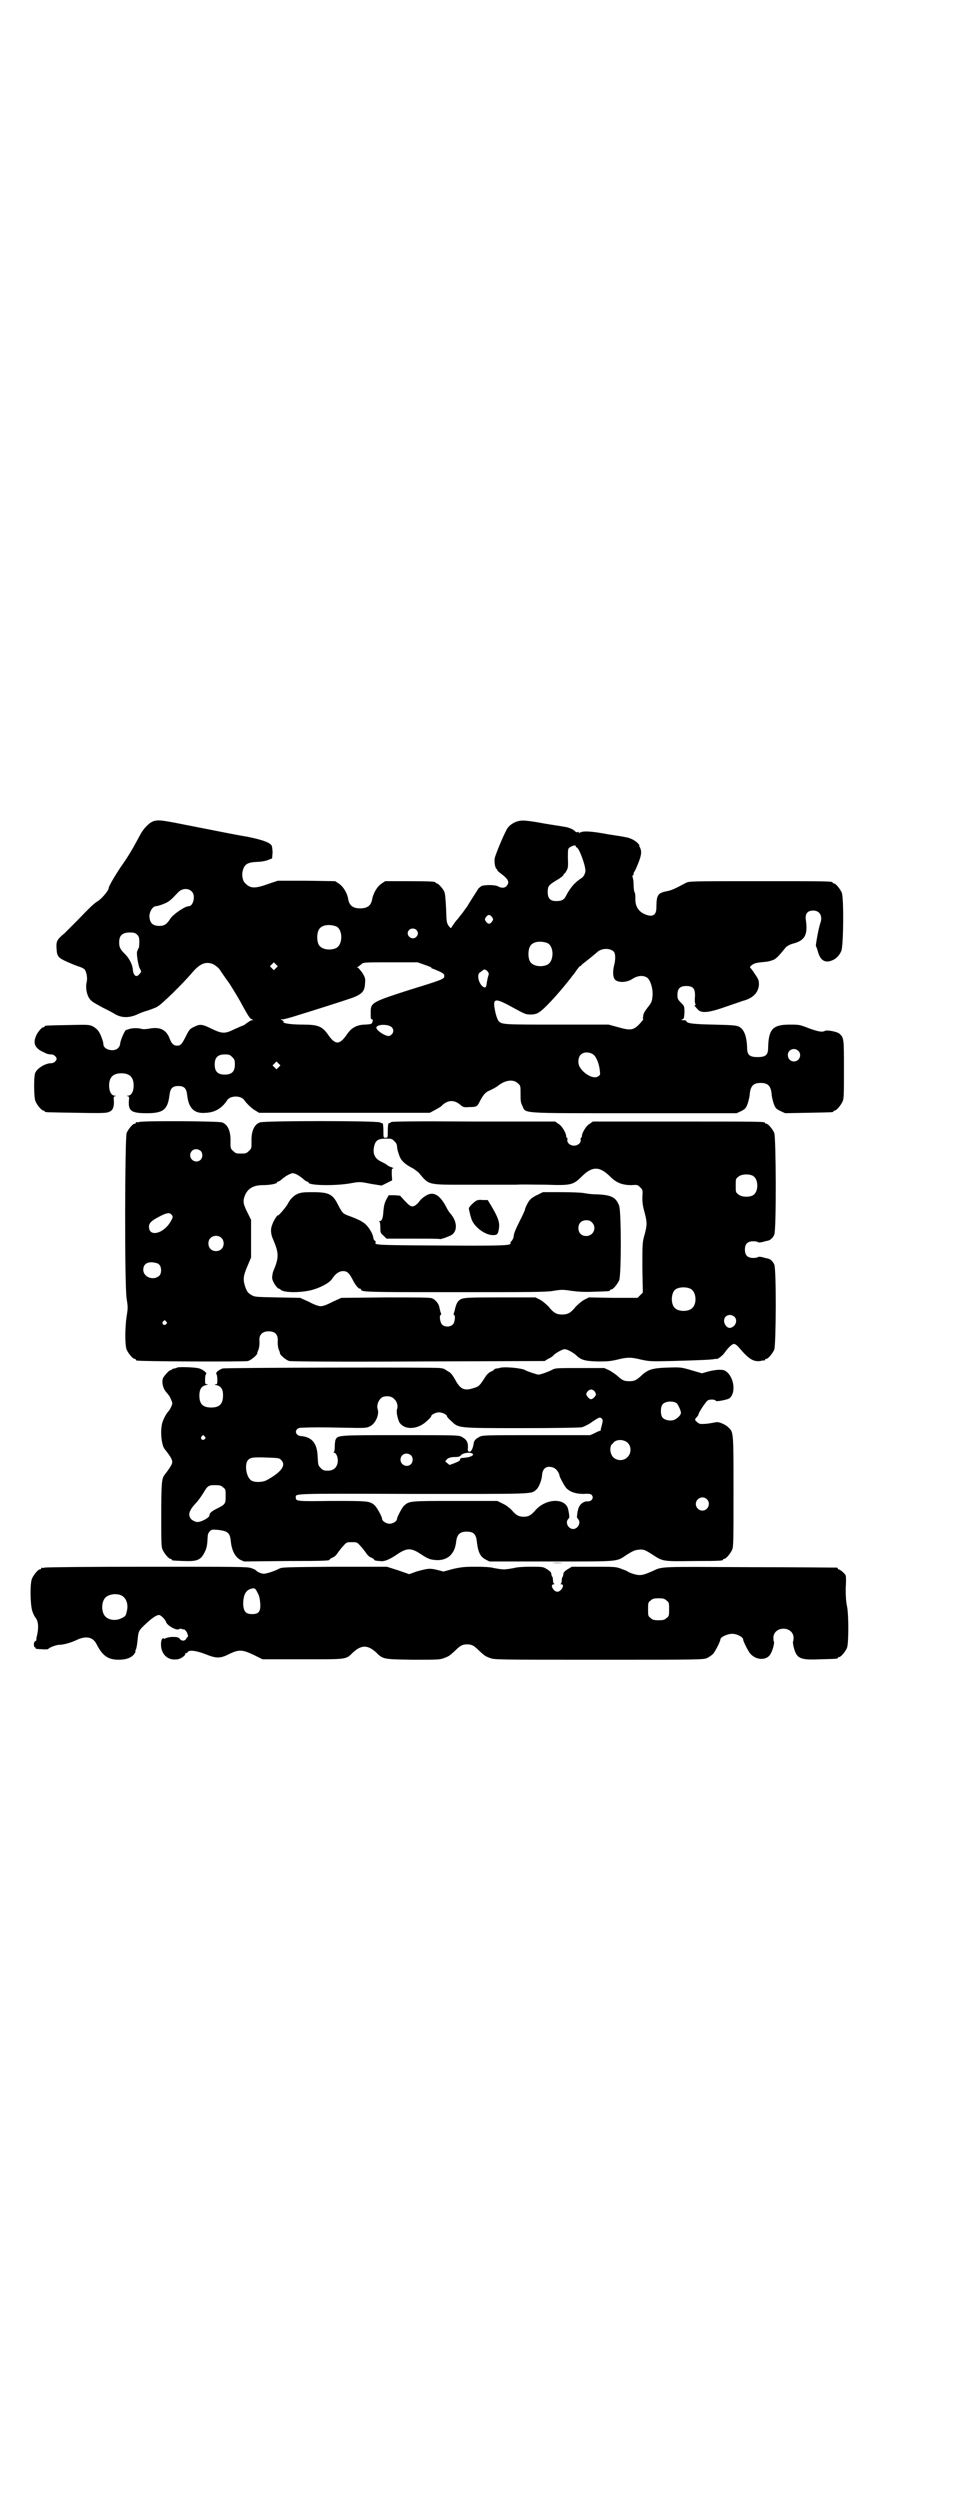<?xml version="1.0" standalone="no"?>
<!DOCTYPE svg PUBLIC "-//W3C//DTD SVG 20010904//EN"
 "http://www.w3.org/TR/2001/REC-SVG-20010904/DTD/svg10.dtd">
<svg version="1.0" xmlns="http://www.w3.org/2000/svg"
 width="1100pt" height="2850pt" viewBox="0 0 1100 2850"
 preserveAspectRatio="xMidYMid meet">
<g transform="translate(0,2850) scale(0.5,-0.5)"
fill="#000000" stroke="none">
<path d="M351 3828 c-10 -3 -24 -17 -32 -33 -16 -30 -26 -47 -43 -71 -16 -24
-28 -45 -28 -49 0 -5 -15 -23 -24 -29 -10 -6 -17 -13 -48 -45 -8 -8 -21 -21
-29 -29 -17 -14 -19 -18 -18 -34 1 -18 3 -21 22 -30 9 -4 21 -9 27 -11 7 -2
13 -5 15 -7 4 -5 7 -19 5 -28 -4 -16 1 -36 11 -44 3 -3 14 -9 25 -15 10 -5 24
-12 30 -16 15 -8 32 -8 51 1 4 2 14 6 22 8 8 3 18 6 22 9 8 3 60 54 80 78 18
21 32 26 49 18 5 -3 11 -8 13 -11 2 -3 12 -18 23 -33 10 -16 23 -37 29 -49 14
-25 17 -30 22 -32 4 -2 4 -2 0 -2 -2 0 -7 -3 -11 -6 -4 -3 -8 -6 -9 -6 -1 0
-10 -4 -19 -8 -22 -11 -28 -11 -50 -1 -24 12 -29 13 -43 6 -10 -5 -11 -6 -19
-22 -9 -18 -12 -21 -20 -21 -8 0 -13 5 -18 19 -8 18 -22 24 -44 20 -6 -1 -14
-2 -18 -1 -10 3 -23 2 -29 0 -3 -1 -6 -2 -6 -2 -3 3 -15 -25 -15 -33 0 -2 -2
-6 -5 -9 -10 -9 -33 -3 -33 9 0 6 -7 25 -12 31 -2 3 -7 7 -12 10 -9 4 -10 4
-57 3 -51 -1 -53 -1 -53 -3 0 -1 -1 -2 -3 -2 -4 0 -15 -13 -18 -23 -6 -16 1
-27 21 -35 4 -3 11 -4 15 -4 4 0 7 -2 10 -5 3 -5 3 -5 0 -10 -3 -3 -6 -5 -10
-5 -14 0 -33 -12 -37 -23 -3 -9 -3 -55 1 -64 4 -9 14 -21 18 -21 2 0 3 -1 3
-2 0 -2 2 -2 71 -3 44 -1 68 -1 73 1 11 3 14 10 14 24 -1 11 -1 12 3 13 3 0 2
1 -1 1 -8 0 -13 10 -13 23 0 19 9 28 28 28 19 0 28 -9 28 -28 0 -13 -5 -23
-13 -23 -3 0 -4 -1 -1 -1 4 -1 4 -2 3 -12 -1 -22 6 -27 41 -27 38 0 48 8 52
43 2 14 7 19 20 19 13 0 18 -5 20 -19 3 -32 16 -45 44 -42 20 1 36 11 47 28 7
12 33 12 40 0 5 -7 17 -19 25 -23 l8 -5 195 0 195 0 11 6 c6 3 12 7 14 8 15
16 31 17 47 2 4 -3 7 -4 17 -3 18 0 19 1 25 13 9 17 13 21 25 26 6 3 14 7 17
10 17 13 35 15 45 5 6 -5 6 -6 6 -24 0 -15 0 -19 4 -27 9 -18 -13 -17 254 -17
l235 0 11 5 c9 5 10 6 14 16 2 6 5 17 5 23 2 18 8 25 25 25 17 0 23 -7 25 -25
0 -6 3 -17 5 -23 4 -10 5 -11 15 -16 l11 -5 52 1 c56 1 58 1 58 3 0 1 1 2 3 2
4 0 14 12 18 21 3 6 3 18 3 73 0 70 0 72 -10 81 -5 5 -28 9 -33 7 -6 -4 -16
-2 -38 6 -20 8 -22 8 -43 8 -38 0 -48 -10 -49 -52 0 -17 -5 -22 -24 -22 -19 0
-24 5 -24 22 -1 26 -7 41 -18 47 -5 3 -13 4 -58 5 -51 1 -63 3 -63 9 0 0 -3 1
-6 1 -6 0 -6 1 -3 2 4 1 4 3 5 15 0 15 0 15 -8 23 -7 7 -8 9 -8 18 0 14 6 20
20 20 16 0 21 -6 20 -25 -1 -8 0 -15 1 -16 1 -2 0 -3 -1 -3 -2 0 -2 0 6 -9 8
-10 26 -8 65 6 18 6 35 12 38 13 23 6 35 18 37 36 0 10 0 12 -9 25 -5 8 -10
14 -11 15 -1 0 0 3 3 5 6 5 10 6 30 8 7 0 16 3 21 5 7 4 11 8 28 29 4 3 9 6
17 8 26 7 33 20 28 54 -2 14 4 21 17 21 15 0 22 -13 16 -29 -4 -11 -11 -51
-10 -52 1 -1 3 -7 5 -14 5 -17 14 -24 28 -20 11 3 20 11 25 23 5 12 6 121 1
133 -4 9 -14 21 -18 21 -2 0 -3 1 -3 2 0 3 -14 3 -169 3 -156 0 -158 0 -166
-4 -26 -14 -33 -17 -44 -19 -20 -4 -23 -9 -23 -37 0 -18 -9 -23 -27 -15 -14 6
-21 18 -21 33 0 6 0 12 -1 15 -2 3 -3 11 -3 18 0 7 -1 15 -2 17 -1 3 -1 5 0 5
1 0 2 2 2 4 0 2 1 4 2 5 1 1 5 10 9 20 7 18 8 26 3 36 -1 1 -2 3 -1 3 1 0 0 2
-3 5 -6 7 -19 13 -27 14 -3 1 -22 4 -42 7 -37 7 -56 8 -63 4 -4 -2 -4 -2 -3 0
1 2 0 2 -2 1 -3 -1 -5 0 -7 2 -3 4 -15 9 -24 10 -4 1 -26 4 -49 8 -26 5 -45 7
-50 6 -12 -1 -24 -8 -30 -16 -5 -6 -23 -48 -29 -66 -3 -8 -1 -24 3 -28 2 -2 3
-3 2 -3 -1 0 2 -3 6 -6 19 -14 23 -21 15 -30 -4 -5 -12 -5 -19 -1 -6 4 -31 4
-38 1 -3 -2 -7 -5 -8 -7 -1 -2 -3 -4 -3 -5 -1 -1 -5 -8 -11 -17 -5 -8 -10 -16
-11 -18 -1 -1 -6 -8 -11 -15 -6 -7 -10 -13 -11 -14 -3 -2 -13 -17 -14 -19 -1
-2 -3 0 -6 4 -5 7 -5 10 -6 40 -1 19 -2 34 -4 38 -3 7 -14 19 -17 19 -2 0 -3
1 -3 2 0 2 -10 3 -63 3 l-52 0 -9 -6 c-10 -7 -19 -23 -21 -37 -3 -13 -11 -19
-27 -19 -16 0 -24 6 -27 19 -2 15 -11 30 -21 37 l-9 6 -65 1 -66 0 -21 -7
c-30 -11 -41 -11 -52 0 -7 5 -10 19 -7 30 4 15 11 19 33 20 8 0 19 2 24 4 l10
4 1 13 c0 6 -1 14 -2 16 -4 7 -20 13 -54 20 -40 7 -28 5 -120 23 -80 16 -82
16 -95 13z m965 -60 c5 0 20 -40 20 -53 0 -6 -4 -14 -9 -17 -6 -4 -10 -7 -14
-11 -5 -4 -15 -17 -21 -29 -4 -8 -8 -11 -16 -12 -19 -2 -26 4 -26 20 0 14 2
16 20 27 9 5 16 11 16 12 0 2 1 3 2 3 0 0 3 3 5 7 3 5 4 9 3 28 0 20 0 22 4
25 7 4 13 6 14 3 0 -2 1 -3 2 -3z m-878 -101 c9 -9 3 -33 -7 -33 -9 0 -35 -18
-42 -28 -8 -13 -14 -17 -25 -17 -16 0 -23 7 -23 24 1 10 8 21 15 21 2 0 10 2
17 5 13 5 17 9 33 26 9 10 24 11 32 2z m685 -58 c3 -5 3 -5 0 -10 -2 -3 -5 -5
-7 -5 -2 0 -5 2 -7 5 -3 5 -3 5 0 10 2 3 5 5 7 5 2 0 5 -2 7 -5z m-356 -21
c16 -7 16 -43 -1 -50 -15 -6 -34 -2 -39 9 -4 8 -4 24 0 32 5 12 23 15 40 9z
m183 -8 c5 -5 5 -11 0 -16 -10 -10 -27 5 -16 16 4 4 12 4 16 0z m-637 -11 c4
-4 5 -7 5 -17 0 -6 -1 -12 -1 -13 -1 -1 -2 -2 -2 -3 0 0 -1 -3 -2 -5 -2 -4 2
-31 6 -39 4 -7 4 -8 -1 -13 -7 -9 -14 -3 -15 12 -1 10 -8 24 -17 33 -12 12
-14 16 -14 28 0 15 7 22 24 22 10 0 13 -1 17 -5z m936 -19 c16 -7 16 -43 -1
-50 -15 -6 -34 -2 -39 9 -4 8 -4 24 0 32 5 12 23 15 40 9z m152 -20 c4 -5 4
-19 0 -33 -3 -14 -2 -26 3 -31 8 -7 27 -6 39 2 12 8 25 9 34 3 8 -6 14 -28 12
-43 -1 -11 -2 -14 -11 -25 -6 -8 -10 -14 -10 -19 -1 -5 -1 -8 0 -8 1 0 -3 -4
-8 -10 -14 -15 -21 -16 -49 -8 l-22 6 -117 0 c-121 0 -127 0 -134 8 -2 2 -5
10 -7 18 -8 36 -4 37 43 11 24 -13 26 -14 37 -14 9 0 15 2 19 5 11 6 43 41 66
70 4 5 9 11 10 13 2 2 6 7 9 12 3 4 7 9 8 10 2 0 4 2 5 4 3 2 28 22 37 30 11
8 29 7 36 -1z m-771 -37 l-5 -5 -4 4 -5 5 4 4 5 5 4 -4 5 -5 -4 -4z m340 7 c9
-3 16 -6 15 -7 -1 0 -1 -1 1 -1 1 0 8 -3 15 -6 11 -5 13 -7 13 -11 0 -7 -2 -8
-80 -32 -84 -27 -88 -29 -88 -50 0 -16 0 -17 3 -17 2 0 2 -1 1 -6 -2 -5 -3 -5
-16 -6 -19 0 -32 -7 -42 -22 -17 -25 -27 -25 -44 0 -13 18 -22 22 -57 22 -27
0 -46 3 -44 6 1 1 -1 3 -3 4 -5 2 -5 2 1 2 3 0 14 3 24 6 52 16 102 32 120 38
35 11 43 17 44 37 1 12 1 13 -6 25 -5 6 -9 12 -11 12 -3 0 -3 0 0 1 2 1 5 4 8
6 5 5 5 5 67 5 l62 0 17 -6z m143 -15 c3 -4 3 -6 1 -11 -1 -3 -2 -9 -3 -14 -1
-11 -3 -13 -8 -10 -10 6 -15 26 -9 32 2 1 5 4 7 5 3 4 8 3 12 -2z m-219 -127
c7 -7 3 -17 -6 -20 -7 -1 -26 10 -29 18 -2 9 27 10 35 2z m928 -54 c9 -9 2
-24 -10 -24 -8 0 -14 6 -14 15 0 12 15 18 24 9z m-466 -10 c6 -6 12 -22 13
-36 1 -8 1 -9 -4 -12 -9 -7 -31 4 -41 20 -6 8 -5 23 1 29 7 8 23 7 31 -1z
m-826 -4 c5 -5 6 -7 6 -17 0 -16 -7 -23 -23 -23 -16 0 -23 7 -23 23 0 16 7 23
23 23 10 0 12 -1 17 -6z m106 -23 l-5 -5 -4 4 -5 5 4 4 5 5 4 -4 5 -5 -4 -4z"/>
<path d="M318 3142 c-3 -1 -6 -1 -7 0 0 0 -1 0 -1 -2 0 -1 -1 -2 -3 -2 -4 0
-14 -12 -18 -21 -4 -11 -5 -347 0 -378 3 -18 3 -22 0 -40 -4 -27 -4 -66 0 -76
4 -9 14 -21 18 -21 2 0 3 -1 3 -2 0 -1 1 -2 3 -2 7 -2 247 -3 253 -1 7 2 20
13 21 17 0 2 1 4 1 5 3 4 5 16 4 25 -1 16 11 23 28 20 10 -2 14 -9 14 -20 -1
-9 1 -21 4 -25 0 -1 1 -3 1 -5 1 -4 14 -15 21 -17 5 -1 106 -2 295 -1 l288 1
8 5 c5 2 11 6 13 9 7 6 20 13 25 13 5 0 18 -7 25 -13 11 -11 19 -14 48 -15 22
0 29 0 46 4 24 6 32 6 56 0 19 -4 22 -4 69 -3 72 2 87 3 95 4 4 1 7 1 7 1 0
-3 14 7 18 13 9 13 18 21 22 21 3 0 8 -4 13 -10 21 -25 32 -31 47 -29 4 1 9 2
10 1 0 0 1 1 1 2 0 1 1 2 3 2 4 0 14 12 18 21 4 11 5 183 0 194 -3 7 -9 13
-16 14 -2 0 -8 2 -12 3 -6 1 -9 1 -9 0 -1 -1 -5 -2 -11 -2 -13 0 -19 6 -19 19
0 13 6 19 19 19 6 0 10 -1 11 -2 0 -1 3 -1 9 0 4 1 10 3 12 3 7 1 13 7 16 14
5 11 4 221 0 232 -4 9 -14 21 -18 21 -2 0 -3 1 -3 2 0 3 -15 3 -202 3 l-191 0
-7 -5 c-8 -4 -18 -21 -18 -28 0 -2 -1 -4 -2 -4 -1 0 -1 -2 -1 -4 2 -7 -6 -14
-15 -14 -9 0 -17 7 -15 14 0 2 0 4 -1 4 -1 0 -2 2 -2 4 0 7 -10 24 -18 28 l-7
5 -185 0 c-141 1 -185 0 -189 -1 -2 -2 -5 -3 -6 -3 -1 0 -2 -7 -2 -17 0 -16 0
-16 -5 -16 -5 0 -5 0 -5 16 0 10 -1 17 -2 17 -1 0 -4 1 -6 2 -7 4 -265 4 -274
0 -13 -5 -20 -20 -19 -45 0 -13 0 -15 -6 -20 -6 -6 -7 -6 -18 -6 -11 0 -12 0
-18 6 -6 5 -6 7 -6 20 1 25 -6 40 -19 45 -8 3 -179 4 -189 1z m582 -44 c4 -3
6 -8 6 -11 1 -9 1 -9 5 -21 4 -12 13 -20 28 -28 5 -2 12 -8 16 -11 26 -30 17
-28 119 -28 48 0 95 0 105 0 10 1 40 0 66 0 58 -2 63 -1 83 19 24 24 41 23 65
-1 14 -14 28 -19 48 -19 13 1 14 1 20 -5 6 -6 6 -6 5 -23 0 -13 1 -20 5 -34 6
-23 6 -29 0 -51 -5 -18 -5 -19 -5 -75 l1 -57 -6 -6 -6 -6 -55 0 -56 1 -10 -5
c-6 -3 -14 -10 -20 -16 -11 -14 -18 -18 -31 -18 -13 0 -20 4 -31 18 -6 6 -14
13 -20 16 l-10 5 -81 0 c-88 0 -88 0 -97 -11 -2 -3 -4 -9 -5 -13 -1 -4 -2 -9
-3 -11 -1 -3 -1 -5 0 -5 4 0 2 -17 -2 -21 -6 -7 -19 -7 -25 -1 -5 5 -7 22 -3
22 1 0 1 2 0 5 -1 2 -2 7 -3 11 -1 9 -9 19 -17 22 -4 2 -33 2 -106 2 l-101 -1
-20 -9 c-13 -7 -22 -10 -27 -10 -5 0 -14 3 -27 10 l-20 9 -52 1 c-51 1 -52 1
-60 6 -7 4 -9 7 -13 17 -6 18 -5 26 5 49 l8 19 0 43 0 43 -9 18 c-10 20 -10
26 -4 40 7 14 19 21 40 21 15 0 32 3 32 6 0 1 1 2 3 2 1 0 6 3 10 7 5 4 11 8
16 10 7 3 7 3 15 0 4 -2 10 -6 15 -10 4 -4 9 -7 10 -7 2 0 3 -1 3 -2 0 -7 60
-8 95 -2 22 4 22 4 47 -1 l25 -4 12 6 12 6 -1 13 c0 12 0 14 3 14 2 0 1 1 -4
3 -4 1 -9 4 -11 6 -1 1 -7 4 -13 7 -14 7 -19 18 -15 35 3 13 9 17 26 17 13 0
15 0 20 -6z m-442 -22 c5 -5 5 -15 0 -20 -9 -9 -24 -2 -24 10 0 8 6 14 14 14
3 0 8 -2 10 -4z m1262 -58 c11 -8 11 -34 0 -42 -7 -6 -28 -6 -35 1 -6 4 -6 6
-6 20 0 14 0 16 6 20 7 7 28 7 35 1z m-1329 -87 c4 -4 4 -6 0 -13 -15 -30 -51
-40 -51 -15 0 9 6 14 23 23 17 9 24 10 28 5z m114 -53 c7 -6 7 -19 1 -25 -6
-7 -19 -7 -25 -1 -7 6 -7 19 -1 25 6 7 19 7 25 1z m-142 -61 c6 -5 6 -20 1
-25 -13 -13 -37 -4 -37 13 0 12 8 18 21 17 7 -1 13 -2 15 -5z m1214 -56 c12
-7 14 -33 3 -43 -8 -9 -32 -9 -40 0 -9 8 -9 32 0 41 7 7 27 8 37 2z m99 -63
c6 -6 5 -15 -1 -21 -7 -6 -13 -6 -18 0 -9 11 -4 25 9 25 3 0 8 -2 10 -4z
m-1297 -11 c3 -3 3 -3 0 -6 -4 -5 -11 1 -7 6 4 4 4 4 7 0z"/>
<path d="M679 2978 c-9 -4 -17 -12 -23 -24 -4 -7 -22 -28 -22 -25 0 3 -11 -14
-13 -22 -4 -9 -3 -21 2 -32 14 -33 14 -42 0 -75 -1 -4 -2 -10 -2 -14 1 -8 10
-22 15 -24 2 0 3 -1 4 -2 6 -7 40 -8 68 -2 21 5 42 16 49 25 8 13 17 19 26 19
9 0 14 -4 22 -20 6 -12 13 -20 16 -20 2 0 3 -1 3 -2 0 -6 15 -6 216 -6 169 0
207 0 223 3 18 3 22 3 41 0 15 -2 30 -3 52 -2 34 1 36 1 36 3 0 1 1 2 3 2 4 0
14 12 18 21 5 11 5 156 0 170 -7 19 -18 25 -52 26 -11 0 -24 2 -29 3 -5 1 -28
2 -51 2 l-42 0 -12 -6 c-7 -3 -15 -8 -18 -12 -5 -6 -11 -19 -11 -22 0 -1 -4
-10 -9 -20 -11 -22 -17 -34 -17 -43 -1 -3 -3 -7 -5 -9 -1 -1 -3 -3 -2 -4 3 -5
-12 -6 -95 -6 -213 1 -215 1 -213 7 1 2 0 3 -1 4 -2 1 -3 3 -4 6 0 7 -7 20
-15 29 -7 8 -19 14 -41 22 -14 5 -15 7 -25 26 -12 24 -21 28 -59 28 -20 0 -26
-1 -33 -4z m672 -65 c12 -12 3 -31 -13 -31 -11 0 -18 7 -18 18 0 11 7 18 18
18 6 0 9 -1 13 -5z"/>
<path d="M969 2972 c-5 -3 -10 -8 -12 -11 -2 -3 -6 -7 -9 -9 -8 -5 -12 -3 -25
11 l-10 11 -13 1 -13 0 -6 -11 c-4 -8 -5 -15 -6 -25 -1 -16 -3 -23 -9 -23 -2
0 -2 -1 0 -1 1 -1 2 -6 2 -13 0 -12 0 -13 7 -19 l7 -7 60 0 c34 0 61 0 62 -1
0 -1 13 3 24 8 17 8 16 32 0 50 -2 2 -6 8 -8 12 -16 32 -32 41 -51 27z"/>
<path d="M1086 2962 c-6 -4 -16 -14 -16 -17 0 -1 1 -6 2 -10 1 -4 2 -9 3 -11
4 -19 31 -40 50 -40 10 0 12 2 14 18 1 12 -2 22 -18 49 l-8 13 -11 0 c-8 1
-13 0 -16 -2z"/>
<path d="M404 2582 c-1 -1 -4 -2 -7 -2 -3 -1 -5 -2 -5 -2 0 -1 -1 -2 -3 -2 -3
0 -14 -12 -17 -18 -3 -8 -1 -20 5 -29 3 -4 7 -8 7 -9 1 0 4 -5 6 -10 4 -9 4
-9 1 -17 -2 -4 -5 -9 -6 -10 -5 -5 -11 -16 -14 -25 -6 -17 -3 -53 5 -62 16
-20 19 -27 16 -34 -2 -5 -9 -15 -16 -24 -7 -8 -8 -20 -8 -92 0 -61 0 -73 3
-79 4 -9 14 -21 18 -21 2 0 3 -1 3 -2 0 -2 2 -2 28 -3 30 -1 38 2 47 20 5 10
6 16 7 36 0 5 2 9 5 12 4 4 5 4 19 3 23 -3 27 -7 29 -28 2 -19 10 -34 21 -40
l9 -4 95 1 c95 0 100 1 100 3 0 1 3 3 7 5 4 1 9 6 12 11 3 4 8 11 13 16 7 8 8
8 19 8 11 0 12 0 19 -8 5 -5 10 -12 13 -16 3 -5 8 -10 12 -11 4 -2 7 -4 7 -5
0 -1 1 -1 3 -2 1 0 5 -1 10 -1 9 -2 22 3 42 17 20 13 30 13 51 -1 18 -12 22
-13 38 -14 24 0 40 14 43 42 2 17 9 23 24 23 15 0 21 -5 23 -21 3 -27 8 -36
21 -43 l8 -4 141 0 c158 0 148 -1 172 15 16 10 19 11 29 12 10 1 14 -1 31 -12
23 -15 23 -15 93 -14 65 0 67 1 67 3 0 1 1 2 3 2 4 0 14 12 18 21 3 7 3 23 3
132 0 132 0 135 -10 145 -8 9 -26 16 -32 13 -2 0 -10 -2 -19 -3 -14 -1 -17 -1
-21 3 -7 5 -7 7 -2 12 2 2 4 5 4 6 0 4 15 27 21 32 4 3 17 3 19 -1 0 -2 22 2
29 5 16 9 14 44 -3 60 -6 5 -8 6 -19 6 -6 0 -18 -2 -25 -4 l-14 -4 -24 7 c-24
7 -25 7 -55 6 -33 -1 -44 -4 -59 -18 -12 -11 -16 -13 -28 -13 -12 0 -16 2 -28
13 -4 3 -12 9 -18 12 l-11 5 -55 0 c-48 0 -56 0 -62 -3 -11 -6 -29 -12 -33
-12 -4 0 -27 8 -30 10 -7 5 -52 9 -59 5 -1 0 -4 -1 -7 -1 -3 -1 -5 -1 -5 -2 0
-1 -3 -3 -7 -5 -4 -1 -9 -6 -12 -10 -14 -22 -16 -24 -26 -27 -23 -8 -32 -4
-44 18 -5 9 -10 16 -14 18 -3 2 -7 4 -8 5 -1 1 -4 2 -6 3 -2 0 -5 1 -7 1 -6 2
-489 1 -496 -1 -9 -3 -17 -10 -14 -13 1 -1 2 -7 2 -12 0 -10 0 -11 -4 -11 -3
0 -3 -1 2 -2 10 -2 15 -9 15 -23 0 -20 -8 -28 -27 -28 -19 0 -27 8 -27 27 0
15 5 22 15 24 5 1 5 2 3 2 -5 0 -5 1 -5 11 0 6 1 11 2 12 4 2 -6 10 -15 13 -9
3 -48 4 -51 2z m953 -54 c2 -3 3 -6 3 -7 0 -4 -8 -12 -12 -11 -3 0 -10 8 -10
11 0 5 6 11 11 11 3 0 6 -2 8 -4z m-457 -18 c6 -5 9 -16 6 -23 -2 -5 1 -20 5
-29 11 -19 42 -18 63 2 6 5 10 10 10 11 0 4 11 9 18 9 7 0 18 -5 18 -9 0 -1 4
-6 10 -11 17 -16 12 -16 161 -16 79 0 133 1 137 2 4 1 12 5 17 8 22 15 24 16
28 12 3 -3 3 -5 1 -13 -1 -5 -3 -11 -3 -12 0 -2 0 -3 -1 -3 -1 0 -7 -2 -12 -5
l-11 -5 -123 0 c-116 0 -123 0 -130 -4 -9 -5 -12 -8 -13 -15 -2 -13 -6 -19
-10 -19 -3 1 -4 2 -3 11 0 11 -3 17 -14 23 -7 4 -12 4 -140 4 -141 0 -143 0
-148 -10 -1 -2 -2 -9 -2 -16 0 -7 -1 -12 -2 -13 -2 0 -2 -1 0 -1 5 0 9 -9 9
-19 -1 -14 -9 -22 -23 -22 -9 0 -11 1 -16 6 -6 6 -6 7 -7 25 -1 32 -13 46 -39
48 -15 2 -14 19 2 19 26 1 49 1 95 0 51 -1 53 -1 61 3 13 6 22 27 18 39 -4 11
5 28 15 29 9 2 18 0 23 -6z m644 -9 c3 -2 10 -17 10 -22 0 -6 -10 -15 -18 -17
-9 -2 -20 1 -24 6 -5 6 -5 24 0 30 5 7 23 9 32 3z m-1077 -76 c3 -3 3 -3 0 -6
-4 -5 -11 1 -7 6 4 4 4 4 7 0z m966 -15 c8 -8 8 -24 -1 -32 -8 -9 -23 -9 -32
-1 -6 6 -9 17 -6 26 1 3 2 5 2 4 0 -1 2 1 4 4 7 8 24 8 33 -1z m-355 -24 c5
-3 -3 -8 -14 -9 -5 -1 -10 -1 -11 -1 -2 -1 -3 -2 -3 -3 0 -3 -1 -4 -13 -9
l-11 -4 -5 4 -5 4 4 5 c3 3 7 4 13 5 14 0 16 1 19 4 3 5 20 8 26 4z m-140 -4
c5 -5 5 -15 0 -20 -9 -9 -24 -2 -24 10 0 8 6 14 14 14 3 0 8 -2 10 -4z m-297
-10 c13 -12 2 -28 -33 -47 -10 -5 -28 -5 -35 0 -11 8 -15 34 -8 45 6 7 10 8
43 7 26 -1 29 -1 33 -5z m624 -19 c5 -3 11 -10 12 -18 1 -4 9 -19 14 -26 8
-10 22 -15 41 -15 11 1 16 0 18 -2 6 -6 1 -15 -8 -15 -11 1 -21 -8 -23 -20 -1
-4 -2 -10 -2 -13 -1 -2 0 -5 2 -7 8 -8 0 -23 -11 -23 -11 0 -19 15 -11 23 2 2
3 5 2 7 0 3 -1 9 -2 13 -4 28 -49 28 -74 1 -11 -13 -17 -16 -28 -16 -11 0 -17
3 -28 16 -5 5 -13 11 -20 14 l-12 6 -97 0 c-104 0 -104 0 -116 -11 -4 -3 -16
-26 -16 -30 0 -5 -9 -11 -17 -11 -7 0 -17 6 -17 11 0 5 -12 27 -18 32 -11 9
-16 9 -97 9 -80 -1 -82 -1 -82 8 0 9 -12 9 267 8 281 0 270 -1 282 10 6 5 12
21 13 32 1 18 12 24 28 17z m-756 -44 c6 -4 6 -6 6 -20 0 -18 -1 -19 -21 -29
-12 -6 -16 -10 -16 -15 0 -5 -18 -15 -27 -15 -4 0 -9 2 -13 5 -10 9 -8 20 9
38 5 5 12 15 17 23 10 17 12 18 27 18 11 0 14 -1 18 -5z m1104 -27 c10 -9 3
-26 -10 -26 -8 0 -15 7 -15 15 0 13 16 20 25 11z"/>
<path d="M1259 2137 c7 -1 19 -1 27 0 7 0 1 0 -14 0 -15 0 -21 0 -13 0z"/>
<path d="M102 2126 c-3 -1 -6 -1 -7 0 0 0 -1 0 -1 -2 0 -1 -1 -2 -3 -2 -4 0
-14 -12 -18 -21 -5 -12 -4 -61 1 -75 2 -6 5 -12 7 -14 7 -9 8 -24 2 -47 0 -1
0 -3 0 -4 0 -1 -1 -2 -3 -3 -4 -2 -3 -14 0 -14 1 0 2 -1 1 -2 -1 -1 6 -2 14
-2 8 -1 15 0 15 0 0 3 18 10 25 10 9 0 25 4 40 11 21 10 37 7 45 -9 14 -27 26
-36 51 -36 18 0 30 5 36 14 2 3 3 6 2 6 -1 0 0 1 1 3 1 1 3 11 4 22 2 21 2 21
20 38 13 12 23 19 29 19 4 0 14 -10 16 -16 2 -8 25 -21 30 -16 1 1 3 1 6 0 3
-1 5 -1 5 -1 0 1 2 -1 4 -3 3 -3 7 -14 4 -14 0 0 -2 -2 -3 -4 -3 -6 -11 -6
-15 0 -3 3 -5 4 -16 4 -7 0 -14 -2 -16 -3 -1 -1 -3 -2 -3 -1 -6 4 -9 -7 -7
-21 4 -19 18 -29 37 -26 9 1 20 10 18 14 -1 1 -1 1 1 0 1 0 3 0 4 2 3 6 19 4
40 -4 25 -10 34 -11 55 0 23 11 30 10 56 -2 l20 -10 92 0 c103 0 98 -1 115 16
19 17 33 17 52 0 16 -16 16 -16 84 -17 58 0 62 0 72 4 11 4 13 6 24 16 12 12
17 15 28 15 11 0 16 -3 28 -15 11 -10 13 -12 24 -16 10 -4 15 -4 249 -4 231 0
238 0 247 4 4 2 10 6 13 9 5 5 17 29 17 33 0 5 13 12 25 13 11 1 27 -7 27 -13
0 -4 12 -28 17 -33 14 -15 38 -15 46 1 5 9 9 25 7 28 -1 1 -1 6 -1 10 3 25 43
25 46 0 0 -4 0 -9 -1 -10 -1 -1 0 -7 1 -12 7 -28 14 -31 62 -29 38 1 39 1 39
3 0 1 1 2 3 2 4 0 14 12 18 21 4 11 4 76 0 95 -2 9 -3 21 -3 40 1 15 1 28 0
30 -1 4 -13 14 -16 14 -1 0 -2 1 -2 2 0 1 -1 2 -2 2 -2 0 -91 1 -198 1 -211 1
-199 2 -223 -9 -18 -8 -23 -9 -30 -9 -7 0 -23 5 -28 9 -1 1 -8 3 -15 6 -11 4
-16 4 -62 4 l-49 0 -10 -6 c-5 -3 -9 -7 -9 -9 -1 -6 -1 -7 -2 -8 -1 -1 -2 -5
-2 -8 0 -4 -1 -7 -2 -8 -2 0 -2 -1 1 -1 9 0 0 -17 -9 -17 -9 0 -18 17 -8 17 2
0 2 1 1 1 -2 1 -3 4 -3 8 0 3 -1 7 -1 8 -2 1 -2 2 -3 8 0 2 -4 6 -9 9 -10 6
-10 6 -38 6 -17 0 -32 -1 -38 -3 -6 -1 -16 -3 -23 -3 -7 0 -17 2 -23 3 -6 2
-21 3 -41 3 -27 0 -34 -1 -52 -5 l-22 -6 -15 4 c-17 4 -21 3 -47 -4 l-16 -6
-26 9 -25 8 -119 0 c-108 -1 -120 -1 -126 -4 -11 -6 -30 -12 -36 -12 -5 0 -15
4 -18 8 -1 1 -5 3 -11 5 -9 3 -30 3 -238 3 -125 0 -230 -1 -233 -2z m486 -58
c4 -6 5 -14 6 -24 1 -19 -4 -24 -19 -24 -14 0 -19 6 -20 22 0 22 6 33 19 36 7
2 9 1 14 -10z m-312 -5 c12 -5 18 -21 13 -38 -2 -9 -3 -10 -11 -14 -13 -7 -30
-5 -38 4 -9 10 -9 32 0 42 7 8 24 11 36 6z m1245 -12 c6 -4 6 -6 6 -20 0 -14
0 -16 -6 -20 -4 -4 -7 -5 -18 -5 -11 0 -14 1 -18 5 -6 4 -6 6 -6 20 0 14 0 16
6 20 4 4 7 5 18 5 11 0 14 -1 18 -5z"/>
</g>
</svg>
